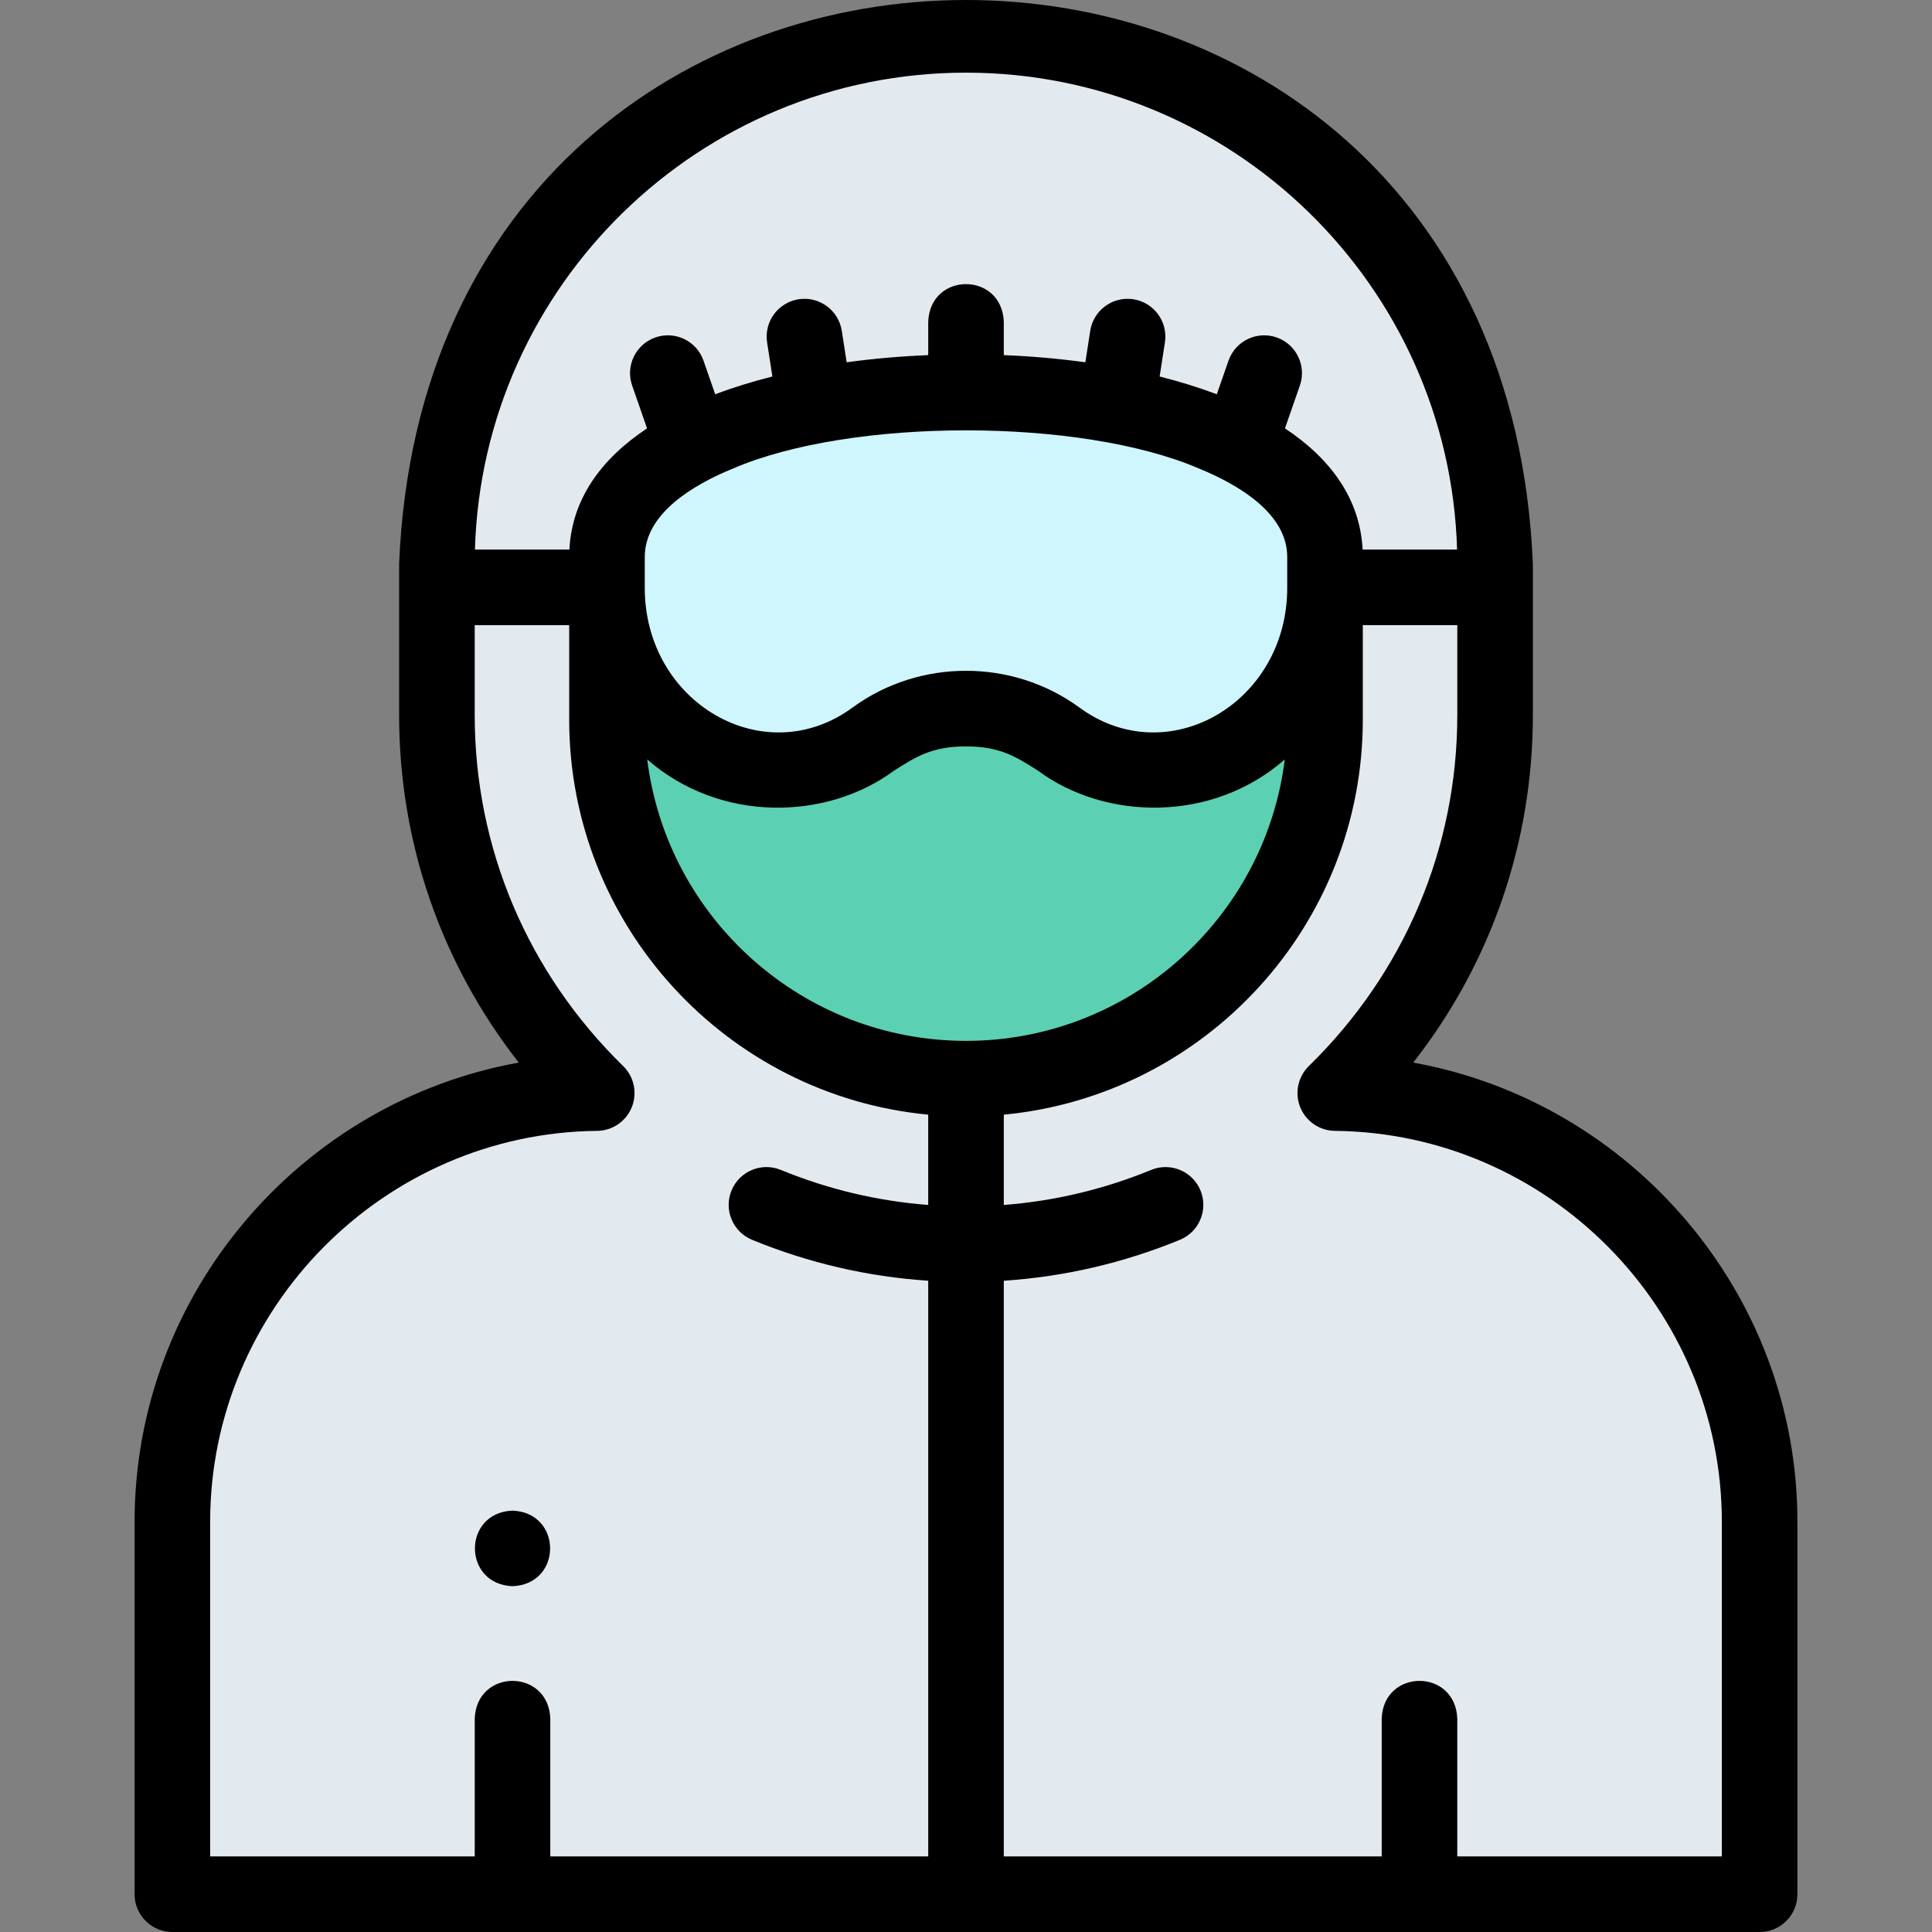 <svg id="Layer_1" enable-background="new 0 0 511.225 511.225" height="512" viewBox="0 0 511.225 511.225" width="512" xmlns="http://www.w3.org/2000/svg"><rect x="0" y="0" width="511.225" height="511.225" fill="#808080" stroke="none"/><g><g clip-rule="evenodd" fill-rule="evenodd"><path d="m305.612 203.765c24.75 0 45-21.753 45-48.339v-8.057c0-58.139-190-58.139-190 0v8.057c0 26.586 20.25 48.339 45 48.339 24.904 0 26.053-16.263 50-16.263s25.097 16.263 50 16.263z" fill="#cff5fd"/><path d="m305.612 203.765c-24.903 0-26.054-16.263-50-16.263-23.947 0-25.096 16.263-50 16.263-24.75 0-45-21.753-45-48.339v34.998c0 52.25 42.75 95 95 95s95-42.75 95-95v-34.998c0 26.586-20.25 48.339-45 48.339z" fill="#5cd0b3"/><path d="m255.612 285.423c-52.25 0-95-42.75-95-95v-34.998-8.057c0-58.139 190-58.139 190 0v8.057 34.998c0 52.25-42.75 95-95 95zm210.001 215.802v-98.553c0-62.01-50.422-112.806-112.291-113.433 26.053-25.462 42.29-60.931 42.29-100.013v-40.001c0-77-63-140-140.001-140-77 0-140 63-140 140v40.001c0 39.083 16.237 74.551 42.29 100.013-61.868.628-112.29 51.424-112.29 113.433v98.553h90.003 119.996 120z" fill="#e3eaef"/></g><g><path d="m373.954 281.172c20.539-26.237 31.658-58.228 31.658-91.947v-40c-8.263-199.043-291.811-198.891-300 0v40c0 33.72 11.119 65.711 31.658 91.947-57.634 10.378-101.657 61.119-101.657 121.5v98.553c0 5.523 4.478 10 10 10h420c5.522 0 10-4.477 10-10v-98.553c0-60.382-44.024-111.123-101.659-121.5zm-118.341-261.946c70.412 0 127.928 56.268 129.945 126.2h-24.994c-.682-13.406-8.424-24.032-20.549-32.075l3.945-11.333c1.815-5.216-.941-10.916-6.157-12.732-5.22-1.816-10.917.941-12.731 6.157l-3.093 8.884c-4.761-1.802-9.83-3.366-15.127-4.698l1.396-9.035c.844-5.458-2.897-10.566-8.355-11.41-5.447-.843-10.566 2.897-11.41 8.356l-1.286 8.325c-7.039-.97-14.282-1.598-21.582-1.897v-8.842c-.529-13.268-19.476-13.258-20 0v8.842c-7.3.299-14.543.927-21.582 1.897l-1.287-8.326c-.844-5.458-5.964-9.195-11.41-8.355-5.458.844-9.199 5.953-8.355 11.411l1.396 9.034c-5.297 1.332-10.365 2.895-15.127 4.698l-3.092-8.884c-1.814-5.215-7.513-7.973-12.731-6.157-5.216 1.815-7.973 7.515-6.157 12.731l3.944 11.334c-12.125 8.043-19.867 18.669-20.549 32.075h-24.994c2.014-69.932 59.53-126.2 129.942-126.2zm0 256.197c-43.303 0-79.147-32.55-84.35-74.467 19.32 16.876 47.489 16.121 65.263 2.995 5.888-3.744 10.142-6.45 19.087-6.45s13.199 2.706 19.087 6.45c17.718 13.129 46.029 13.859 65.263-2.995-5.203 41.918-41.047 74.467-84.35 74.467zm-61.536-151.498c31.284-13.402 91.787-13.402 123.07.001 10.704 4.367 23.465 11.979 23.465 23.443v8.057c.101 30.627-31.781 49.071-55.18 31.65-17.669-12.785-42.02-12.754-59.641 0-23.409 17.428-55.285-1.039-55.18-31.65v-8.057c.002-11.464 12.762-19.077 23.466-23.444zm-138.464 278.747c0-56.46 45.933-102.86 102.392-103.434 4.047-.041 7.67-2.517 9.178-6.273 1.509-3.755.604-8.05-2.29-10.878-25.329-24.754-39.279-57.733-39.279-92.861v-23.8h25v24.998c0 54.525 41.775 99.476 95 104.527v23.892c-13.409-1.03-26.487-4.136-39.001-9.275-5.113-2.099-10.951.343-13.05 5.452-2.098 5.109.344 10.951 5.453 13.049 14.937 6.133 30.57 9.762 46.598 10.826v152.33h-99.997v-36.5c-.528-13.268-19.476-13.258-20 0v36.5h-70.004zm400 88.553h-70.003v-36.5c-.529-13.268-19.476-13.258-20 0v36.5h-99.997v-152.33c16.028-1.064 31.661-4.692 46.598-10.826 5.109-2.098 7.551-7.94 5.453-13.049-2.099-5.109-7.938-7.55-13.05-5.452-12.513 5.138-25.592 8.245-39.001 9.274v-23.892c53.225-5.052 95-50.002 95-104.527v-24.998h25v23.8c0 35.127-13.95 68.106-39.279 92.861-2.895 2.829-3.799 7.123-2.29 10.878 1.508 3.756 5.131 6.232 9.178 6.273 56.459.573 102.392 46.973 102.392 103.434v88.554z"/><path d="m135.619 419.726c13.268-.529 13.258-19.476 0-20h-.007c-13.267.529-13.25 19.478.007 20z"/></g></g></svg>